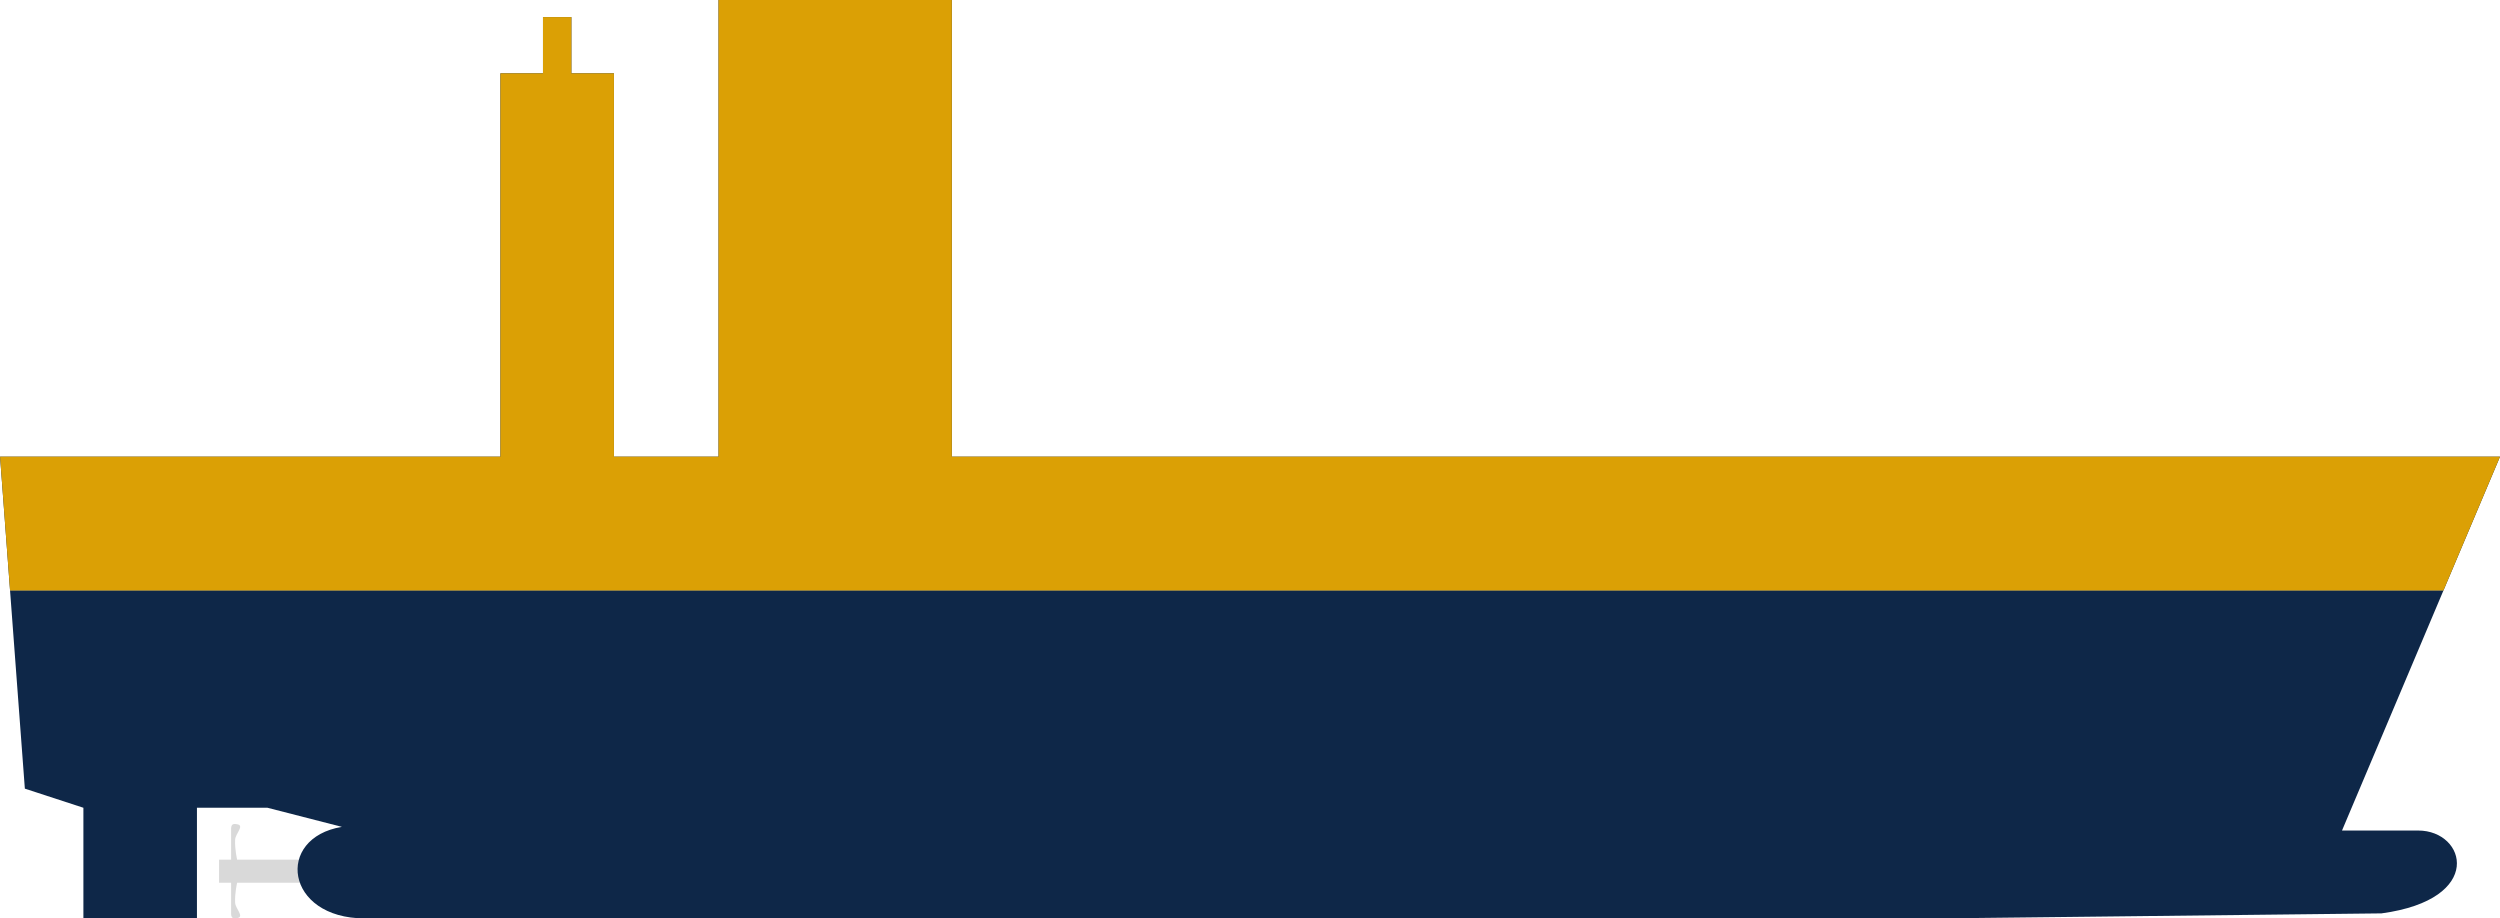 <svg width="1244" height="457" viewBox="0 0 1244 457" fill="none" xmlns="http://www.w3.org/2000/svg">
<path d="M109 427.758H115V412.446C115 412.446 114.895 410.573 116 410.15C116.699 409.882 117.234 410.031 118 410.15C121.847 410.745 117.146 414.803 117 417.806C116.767 422.595 118 427.758 118 427.758H151V439.242H118C118 439.242 116.767 444.405 117 449.194C117.146 452.197 121.847 456.255 118 456.85C117.234 456.969 116.699 457.118 116 456.85C114.895 456.427 115 454.554 115 454.554V439.242H109V427.758Z" fill="#D9D9D9"/>
<path fill-rule="evenodd" clip-rule="evenodd" d="M1165.38 413.273L1215.86 293.821H5L12.367 392.429L41.5 401.94V457H98V401.94H133.103L170.128 411.45C136.76 416.956 141.788 457 181.555 457H965.38L1185.04 454.497C1236.69 447.49 1227.09 413.273 1203.32 413.273H1165.38Z" fill="#0E2748"/>
<path d="M1244 227.249H473.637V0H357.536V227.249H305.5V36.5H284.313V8.5H277.25H270.188V36.5H249V227.249H0.03L5 293.821H1215.86L1244 227.249Z" fill="#0E2748"/>
<path d="M1244 227.249H473.637V0H357.536V227.249H305.5V36.5H284.313V8.5H277.25H270.188V36.5H249V227.249H0.03L5 293.821H1215.86L1244 227.249Z" fill="#DBA005"/>
</svg>
